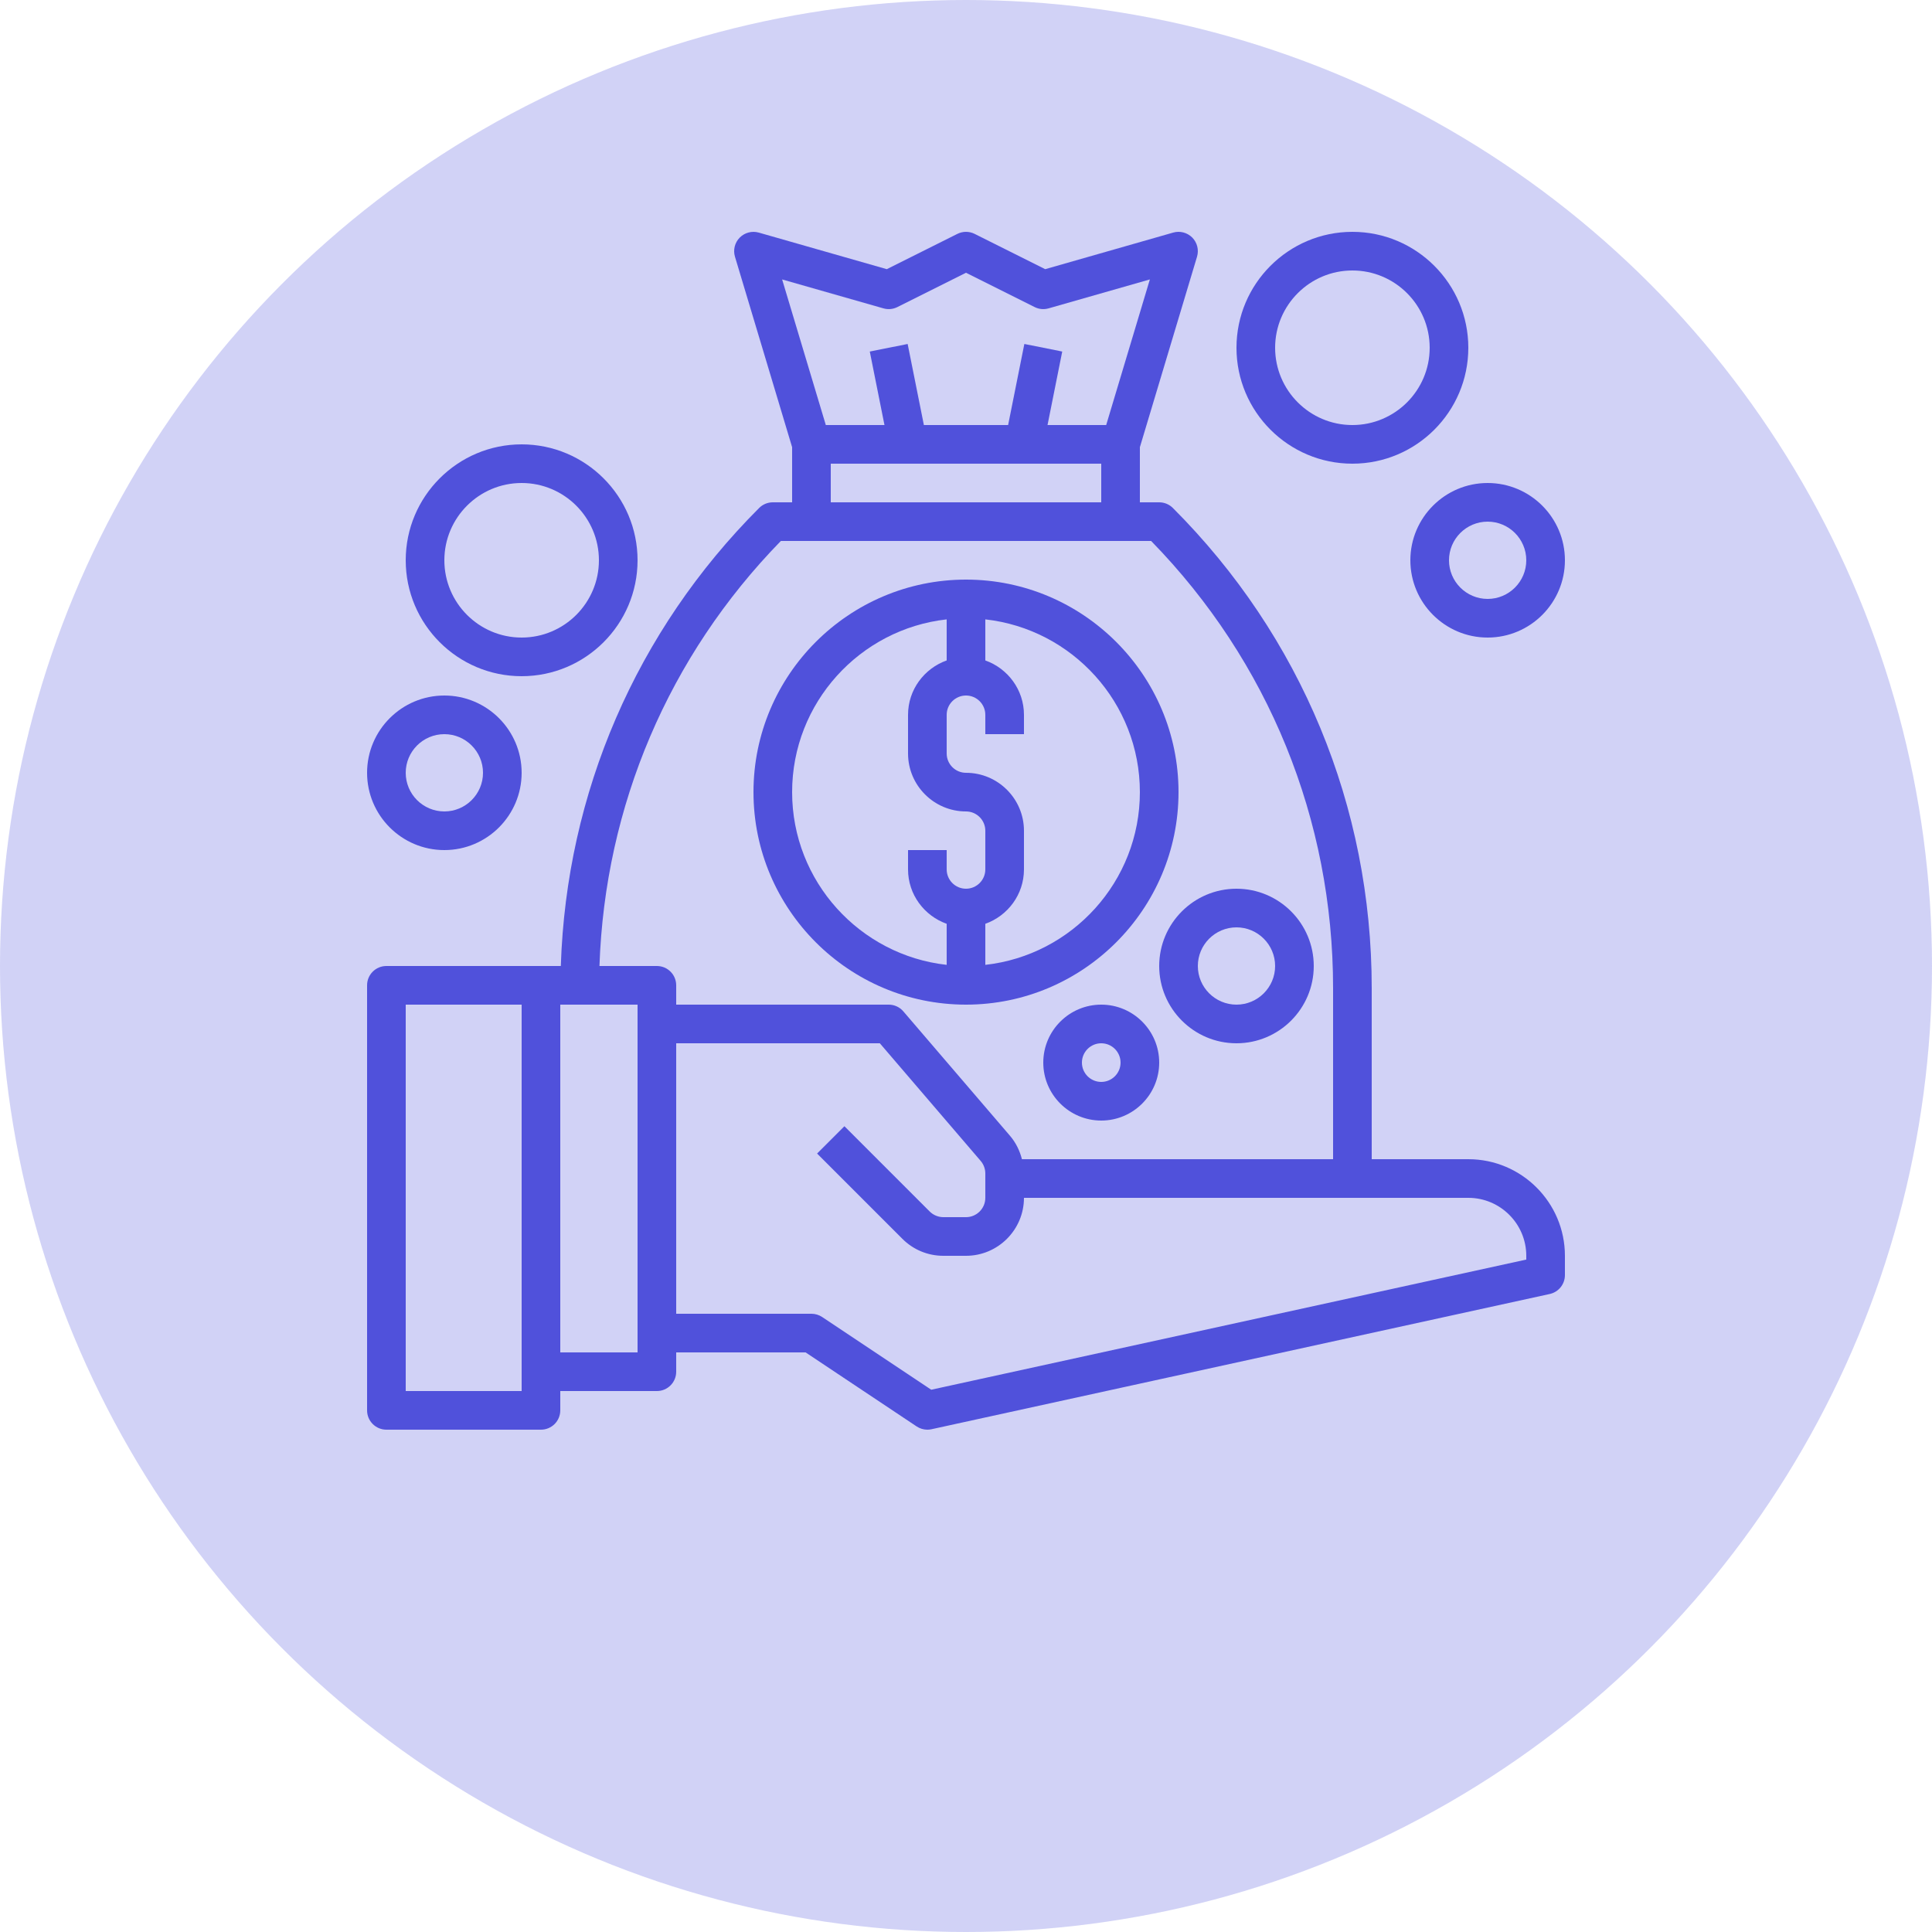 <svg width="100" height="100" viewBox="0 0 100 100" fill="none" xmlns="http://www.w3.org/2000/svg">
<circle cx="50" cy="50" r="50" fill="#5051DB" fill-opacity="0.26"/>
<path d="M76 60H71V51.142C71 41.755 67.345 32.93 60.707 26.293C60.52 26.105 60.266 26 60 26H59V23.147L61.958 13.287C62.062 12.937 61.969 12.558 61.712 12.297C61.455 12.037 61.073 11.938 60.726 12.038L54.1 13.932L50.448 12.106C50.167 11.965 49.835 11.965 49.553 12.106L45.9 13.932L39.274 12.039C38.926 11.94 38.545 12.038 38.288 12.298C38.031 12.558 37.937 12.938 38.042 13.288L41 23.147V26H40C39.734 26 39.48 26.105 39.293 26.293C32.931 32.656 29.314 41.043 29.028 50H28H20C19.447 50 19 50.448 19 51V73C19 73.552 19.447 74 20 74H28C28.553 74 29 73.552 29 73V72H34C34.553 72 35 71.552 35 71V70H41.697L47.445 73.832C47.611 73.942 47.804 74 48 74C48.071 74 48.143 73.992 48.214 73.977L80.214 66.977C80.673 66.876 81 66.47 81 66V65C81 62.243 78.757 60 76 60ZM45.726 15.961C45.967 16.03 46.225 16.006 46.448 15.894L50 14.118L53.553 15.894C53.776 16.006 54.033 16.03 54.275 15.961L59.517 14.463L57.256 22H54.22L54.981 18.196L53.02 17.804L52.18 22H47.82L46.98 17.804L45.02 18.196L45.78 22H42.744L40.483 14.464L45.726 15.961ZM43 24H57V26H43V24ZM27 72H21V52H27V71V72ZM33 70H29V52H33V70ZM31.028 50C31.309 41.713 34.612 33.948 40.418 28H59.582C65.659 34.225 69 42.426 69 51.142V60H52.895C52.782 59.557 52.578 59.139 52.277 58.788L46.758 52.35C46.569 52.127 46.292 52 46 52H35V51C35 50.448 34.553 50 34 50H31.028ZM79 65.195L48.201 71.932L42.555 68.168C42.391 68.059 42.197 68 42 68H35V54H45.54L50.76 60.089C50.914 60.27 51 60.501 51 60.739V62C51 62.551 50.552 63 50 63H48.828C48.565 63 48.307 62.893 48.121 62.707L43.707 58.293L42.293 59.707L46.707 64.121C47.273 64.688 48.027 65 48.828 65H50C51.654 65 53 63.654 53 62H76C77.654 62 79 63.346 79 65V65.195Z" fill="#5051DB"/>
<path d="M50 52C56.065 52 61 47.065 61 41C61 34.935 56.065 30 50 30C43.935 30 39 34.935 39 41C39 47.065 43.935 52 50 52ZM59 41C59 45.624 55.493 49.442 51 49.941V47.816C52.161 47.402 53 46.302 53 45V43C53 41.346 51.654 40 50 40C49.448 40 49 39.551 49 39V37C49 36.449 49.448 36 50 36C50.552 36 51 36.449 51 37V38H53V37C53 35.698 52.161 34.598 51 34.184V32.059C55.493 32.558 59 36.376 59 41ZM49 32.059V34.184C47.839 34.598 47 35.698 47 37V39C47 40.654 48.346 42 50 42C50.552 42 51 42.449 51 43V45C51 45.551 50.552 46 50 46C49.448 46 49 45.551 49 45V44H47V45C47 46.302 47.839 47.402 49 47.816V49.941C44.507 49.441 41 45.624 41 41C41 36.376 44.507 32.558 49 32.059Z" fill="#5051DB"/>
<path d="M57 52C55.346 52 54 53.346 54 55C54 56.654 55.346 58 57 58C58.654 58 60 56.654 60 55C60 53.346 58.654 52 57 52ZM57 56C56.448 56 56 55.551 56 55C56 54.449 56.448 54 57 54C57.552 54 58 54.449 58 55C58 55.551 57.552 56 57 56Z" fill="#5051DB"/>
<path d="M64 54C66.206 54 68 52.206 68 50C68 47.794 66.206 46 64 46C61.794 46 60 47.794 60 50C60 52.206 61.794 54 64 54ZM64 48C65.103 48 66 48.897 66 50C66 51.103 65.103 52 64 52C62.897 52 62 51.103 62 50C62 48.897 62.897 48 64 48Z" fill="#5051DB"/>
<path d="M23 44C25.206 44 27 42.206 27 40C27 37.794 25.206 36 23 36C20.794 36 19 37.794 19 40C19 42.206 20.794 44 23 44ZM23 38C24.103 38 25 38.897 25 40C25 41.103 24.103 42 23 42C21.897 42 21 41.103 21 40C21 38.897 21.897 38 23 38Z" fill="#5051DB"/>
<path d="M27 35C30.309 35 33 32.309 33 29C33 25.691 30.309 23 27 23C23.691 23 21 25.691 21 29C21 32.309 23.691 35 27 35ZM27 25C29.206 25 31 26.794 31 29C31 31.206 29.206 33 27 33C24.794 33 23 31.206 23 29C23 26.794 24.794 25 27 25Z" fill="#5051DB"/>
<path d="M73 29C73 31.206 74.794 33 77 33C79.206 33 81 31.206 81 29C81 26.794 79.206 25 77 25C74.794 25 73 26.794 73 29ZM77 27C78.103 27 79 27.897 79 29C79 30.103 78.103 31 77 31C75.897 31 75 30.103 75 29C75 27.897 75.897 27 77 27Z" fill="#5051DB"/>
<path d="M70 24C73.309 24 76 21.309 76 18C76 14.691 73.309 12 70 12C66.691 12 64 14.691 64 18C64 21.309 66.691 24 70 24ZM70 14C72.206 14 74 15.794 74 18C74 20.206 72.206 22 70 22C67.794 22 66 20.206 66 18C66 15.794 67.794 14 70 14Z" fill="#5051DB"/>
</svg>
